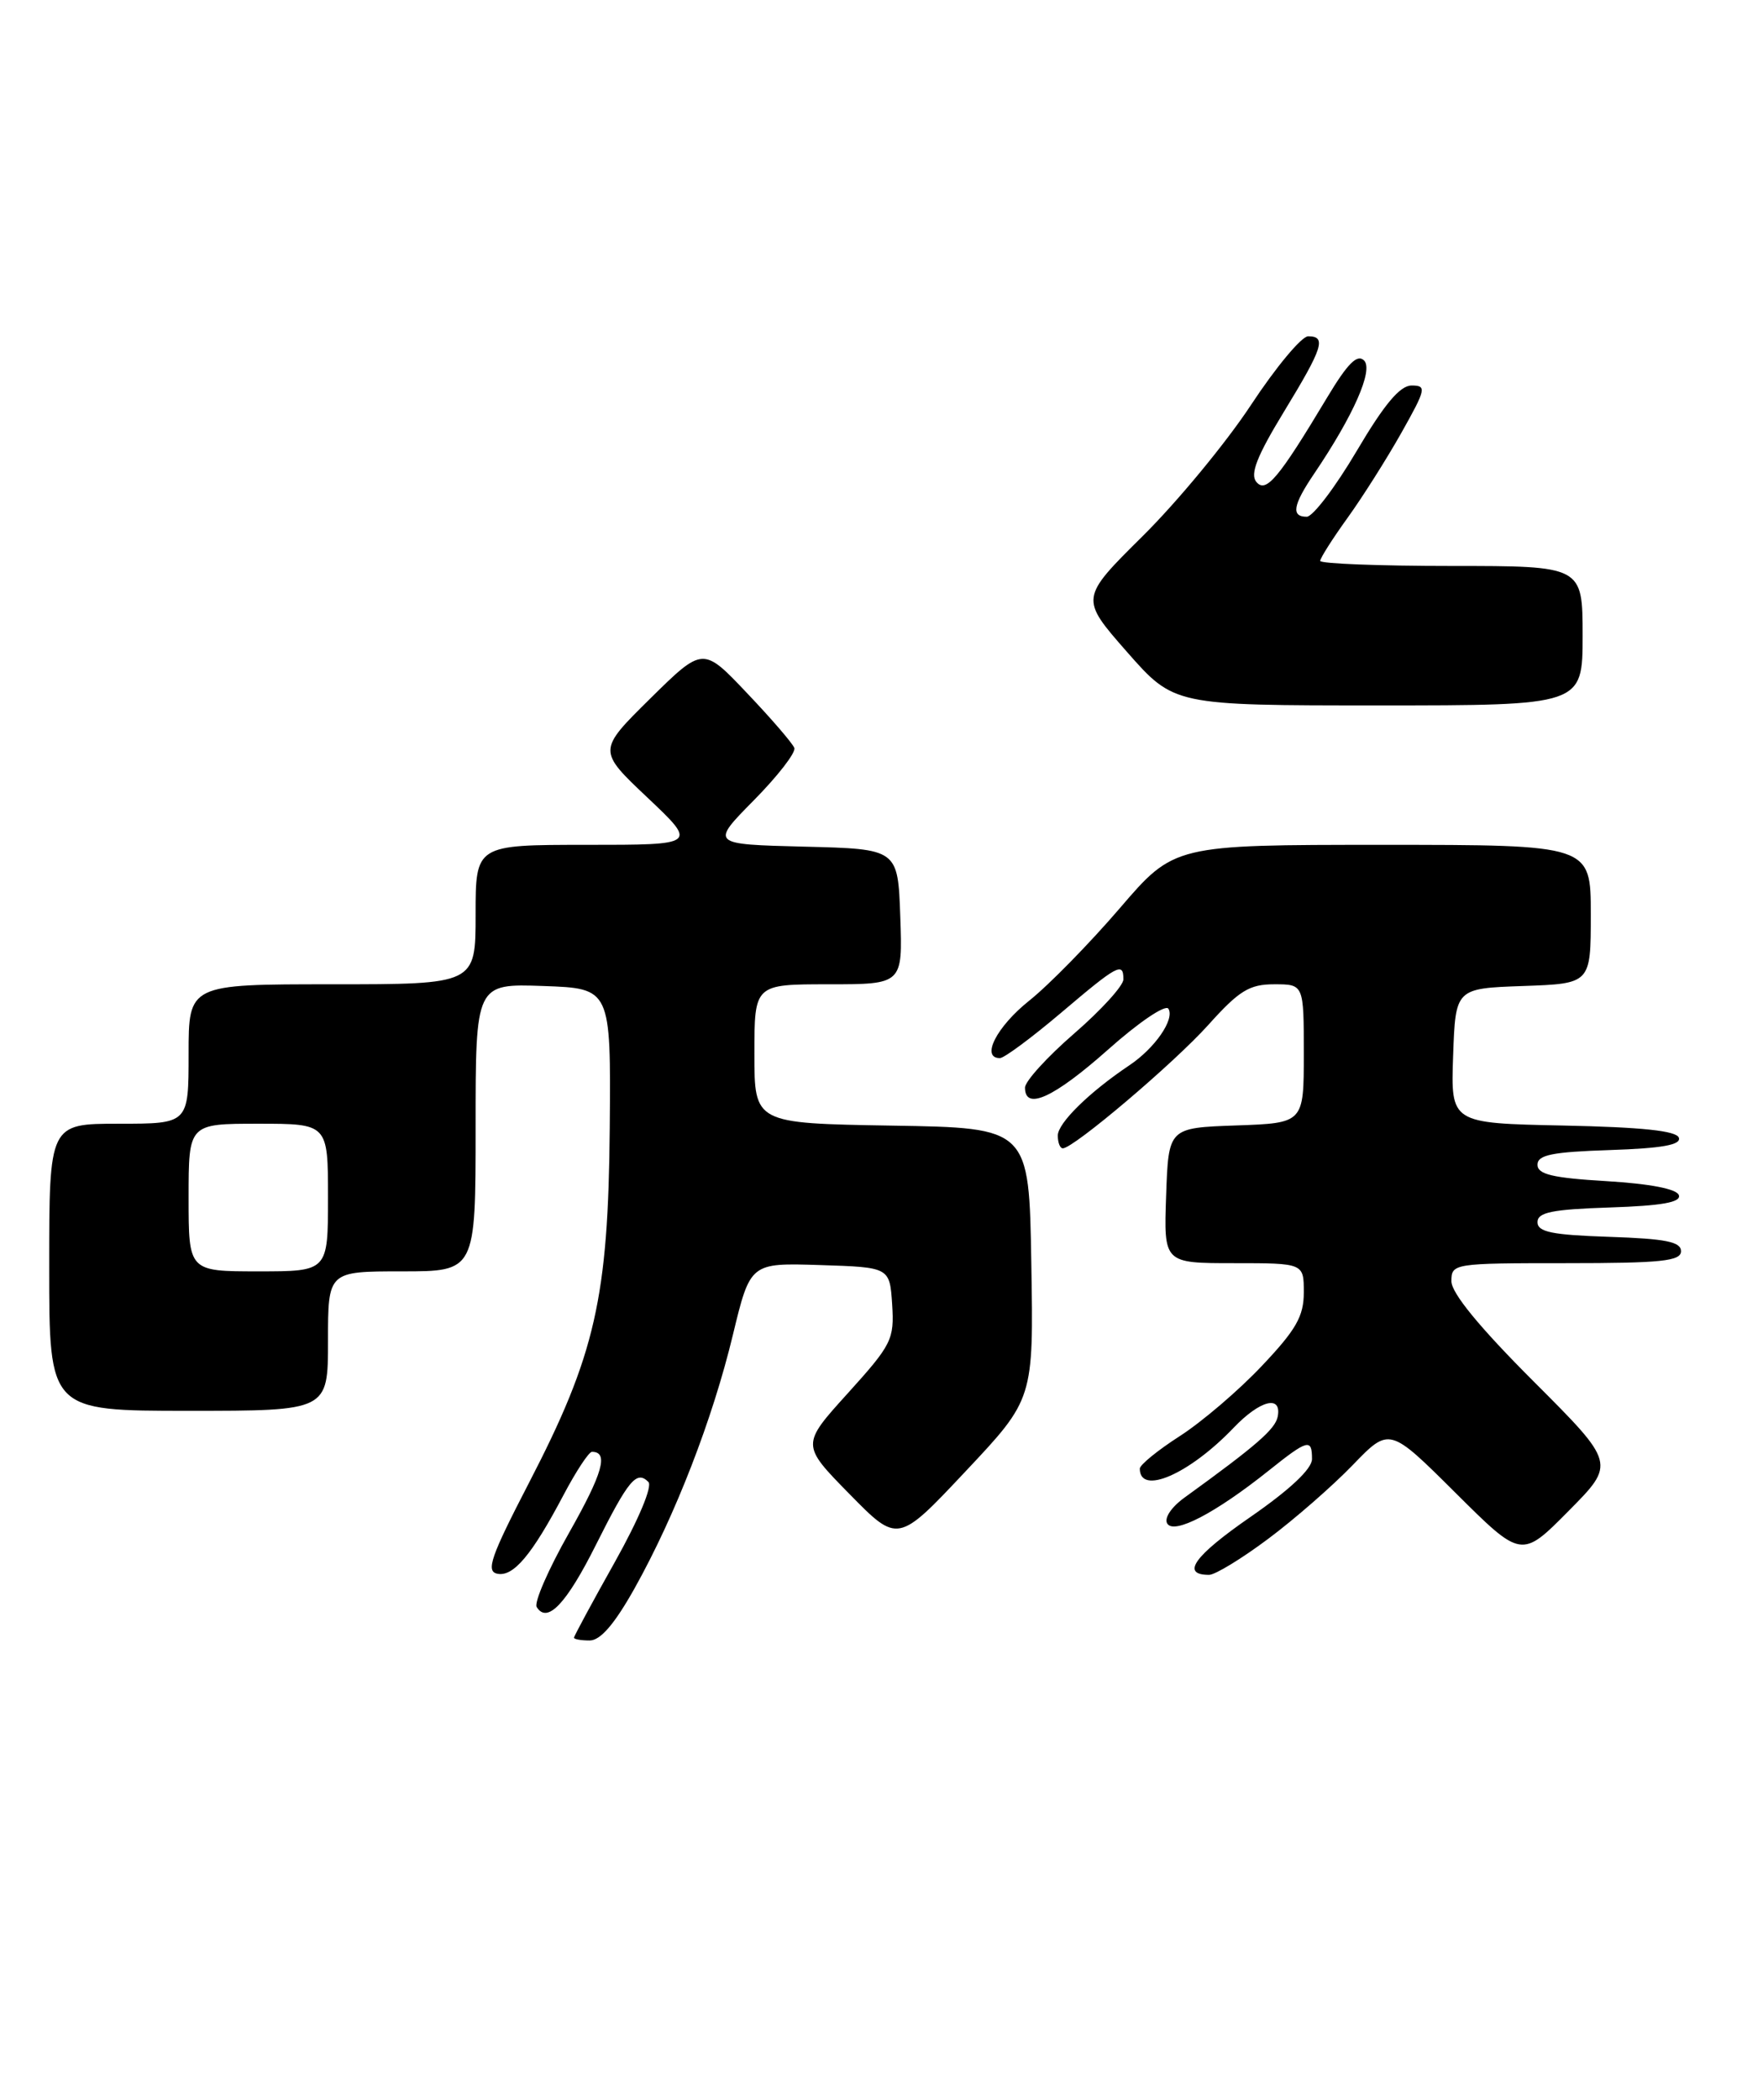 <?xml version="1.0" encoding="UTF-8" standalone="no"?>
<!DOCTYPE svg PUBLIC "-//W3C//DTD SVG 1.1//EN" "http://www.w3.org/Graphics/SVG/1.1/DTD/svg11.dtd" >
<svg xmlns="http://www.w3.org/2000/svg" xmlns:xlink="http://www.w3.org/1999/xlink" version="1.1" viewBox="0 0 215 256">
 <g >
 <path fill="currentColor"
d=" M 77.40 193.62 C 82.36 184.74 86.89 173.07 89.38 162.73 C 91.50 153.96 91.50 153.96 100.00 154.23 C 108.50 154.50 108.50 154.50 108.80 159.03 C 109.07 163.30 108.76 163.92 103.40 169.85 C 97.70 176.14 97.70 176.14 103.60 182.15 C 109.50 188.16 109.50 188.16 117.77 179.36 C 126.05 170.56 126.05 170.56 125.77 154.03 C 125.50 137.50 125.50 137.50 108.75 137.23 C 92.00 136.95 92.00 136.95 92.00 128.48 C 92.00 120.00 92.00 120.00 101.04 120.00 C 110.08 120.00 110.08 120.00 109.79 111.75 C 109.50 103.50 109.50 103.50 98.07 103.22 C 86.64 102.93 86.64 102.93 91.93 97.57 C 94.85 94.61 97.07 91.75 96.87 91.19 C 96.67 90.64 94.08 87.63 91.11 84.51 C 85.73 78.83 85.73 78.83 79.30 85.16 C 72.88 91.50 72.88 91.50 78.97 97.25 C 85.05 103.00 85.05 103.00 71.53 103.00 C 58.00 103.00 58.00 103.00 58.00 111.50 C 58.00 120.00 58.00 120.00 40.50 120.00 C 23.00 120.00 23.00 120.00 23.00 128.50 C 23.00 137.00 23.00 137.00 14.50 137.00 C 6.00 137.00 6.00 137.00 6.00 154.50 C 6.00 172.00 6.00 172.00 23.00 172.00 C 40.00 172.00 40.00 172.00 40.00 163.50 C 40.00 155.00 40.00 155.00 49.00 155.00 C 58.00 155.00 58.00 155.00 58.00 137.46 C 58.00 119.92 58.00 119.92 66.25 120.21 C 74.50 120.50 74.50 120.50 74.36 137.50 C 74.18 158.24 72.60 165.16 64.51 180.78 C 59.86 189.76 59.23 191.56 60.64 191.86 C 62.60 192.27 64.85 189.60 68.73 182.25 C 70.25 179.37 71.81 177.00 72.19 177.00 C 74.25 177.00 73.52 179.59 69.41 186.85 C 66.89 191.29 65.11 195.37 65.45 195.92 C 66.73 198.00 69.06 195.56 72.68 188.33 C 76.65 180.41 77.63 179.23 79.07 180.67 C 79.59 181.19 77.89 185.24 74.98 190.44 C 72.24 195.32 70.00 199.47 70.00 199.66 C 70.00 199.85 70.86 200.00 71.91 200.00 C 73.23 200.00 74.95 197.99 77.40 193.62 Z  M 154.64 187.62 C 157.86 185.22 162.51 181.16 164.97 178.61 C 169.44 173.98 169.44 173.98 177.49 181.99 C 185.55 190.01 185.55 190.01 191.29 184.21 C 197.03 178.42 197.03 178.42 187.01 168.40 C 180.41 161.80 177.00 157.64 177.00 156.20 C 177.00 154.04 177.25 154.00 191.00 154.00 C 202.61 154.00 205.00 153.75 205.00 152.54 C 205.00 151.39 203.13 151.02 196.25 150.79 C 189.27 150.56 187.50 150.20 187.50 149.00 C 187.50 147.80 189.28 147.44 196.32 147.21 C 202.67 147.00 205.03 146.58 204.74 145.71 C 204.49 144.95 201.23 144.32 195.92 144.00 C 189.32 143.61 187.50 143.17 187.50 142.00 C 187.50 140.80 189.28 140.44 196.32 140.21 C 202.67 140.00 205.03 139.58 204.74 138.71 C 204.46 137.86 200.25 137.42 190.63 137.22 C 176.92 136.94 176.92 136.94 177.21 128.72 C 177.50 120.50 177.50 120.50 185.75 120.21 C 194.00 119.92 194.00 119.92 194.00 111.46 C 194.00 103.00 194.00 103.00 168.59 103.00 C 143.19 103.00 143.19 103.00 136.54 110.75 C 132.88 115.01 127.92 120.08 125.51 122.00 C 121.53 125.18 119.58 129.00 121.94 129.00 C 122.46 129.00 125.80 126.52 129.37 123.50 C 136.32 117.60 137.00 117.24 137.00 119.40 C 137.00 120.17 134.30 123.14 131.00 126.00 C 127.70 128.86 125.00 131.83 125.00 132.60 C 125.00 135.44 128.50 133.84 135.10 127.99 C 138.85 124.64 142.14 122.42 142.49 122.98 C 143.28 124.27 140.84 127.80 137.71 129.89 C 132.83 133.16 129.00 136.92 129.00 138.44 C 129.00 139.30 129.27 140.00 129.61 140.00 C 130.92 140.00 143.14 129.64 147.35 124.96 C 151.12 120.76 152.36 120.00 155.40 120.00 C 159.00 120.00 159.00 120.00 159.00 128.46 C 159.00 136.92 159.00 136.92 150.75 137.21 C 142.50 137.50 142.50 137.50 142.21 145.75 C 141.92 154.00 141.92 154.00 150.46 154.00 C 159.00 154.00 159.00 154.00 159.00 157.56 C 159.00 160.47 158.07 162.11 153.88 166.53 C 151.07 169.51 146.57 173.35 143.88 175.08 C 141.20 176.80 139.00 178.59 139.00 179.05 C 139.00 182.35 145.02 179.74 150.44 174.07 C 153.66 170.70 156.33 170.02 155.82 172.70 C 155.52 174.24 153.24 176.22 144.48 182.56 C 142.84 183.74 141.94 185.09 142.35 185.75 C 143.18 187.10 148.21 184.48 154.67 179.33 C 159.50 175.47 160.00 175.34 160.00 177.88 C 160.00 179.08 157.32 181.60 152.48 184.95 C 145.61 189.70 143.97 192.00 147.45 192.00 C 148.18 192.00 151.42 190.03 154.64 187.62 Z  M 193.00 77.50 C 193.00 69.00 193.00 69.00 177.00 69.00 C 168.20 69.00 161.00 68.72 161.00 68.38 C 161.00 68.05 162.50 65.68 164.34 63.13 C 166.17 60.59 169.13 55.91 170.91 52.75 C 173.91 47.42 174.00 47.00 172.15 47.00 C 170.73 47.00 168.83 49.26 165.44 55.00 C 162.84 59.40 160.10 63.00 159.36 63.00 C 157.43 63.00 157.67 61.58 160.25 57.77 C 165.06 50.66 167.51 45.11 166.35 43.95 C 165.52 43.12 164.34 44.31 161.86 48.44 C 155.91 58.36 154.39 60.17 153.21 58.75 C 152.42 57.80 153.30 55.58 156.57 50.21 C 161.35 42.37 161.79 41.00 159.53 41.00 C 158.73 41.00 155.59 44.77 152.56 49.37 C 149.53 53.97 143.59 61.16 139.37 65.34 C 131.70 72.94 131.70 72.94 137.43 79.47 C 143.17 86.00 143.17 86.00 168.08 86.00 C 193.00 86.00 193.00 86.00 193.00 77.50 Z  M 23.00 146.00 C 23.00 137.00 23.00 137.00 31.50 137.00 C 40.00 137.00 40.00 137.00 40.00 146.00 C 40.00 155.00 40.00 155.00 31.50 155.00 C 23.00 155.00 23.00 155.00 23.00 146.00 Z "/>
</g>
</svg>